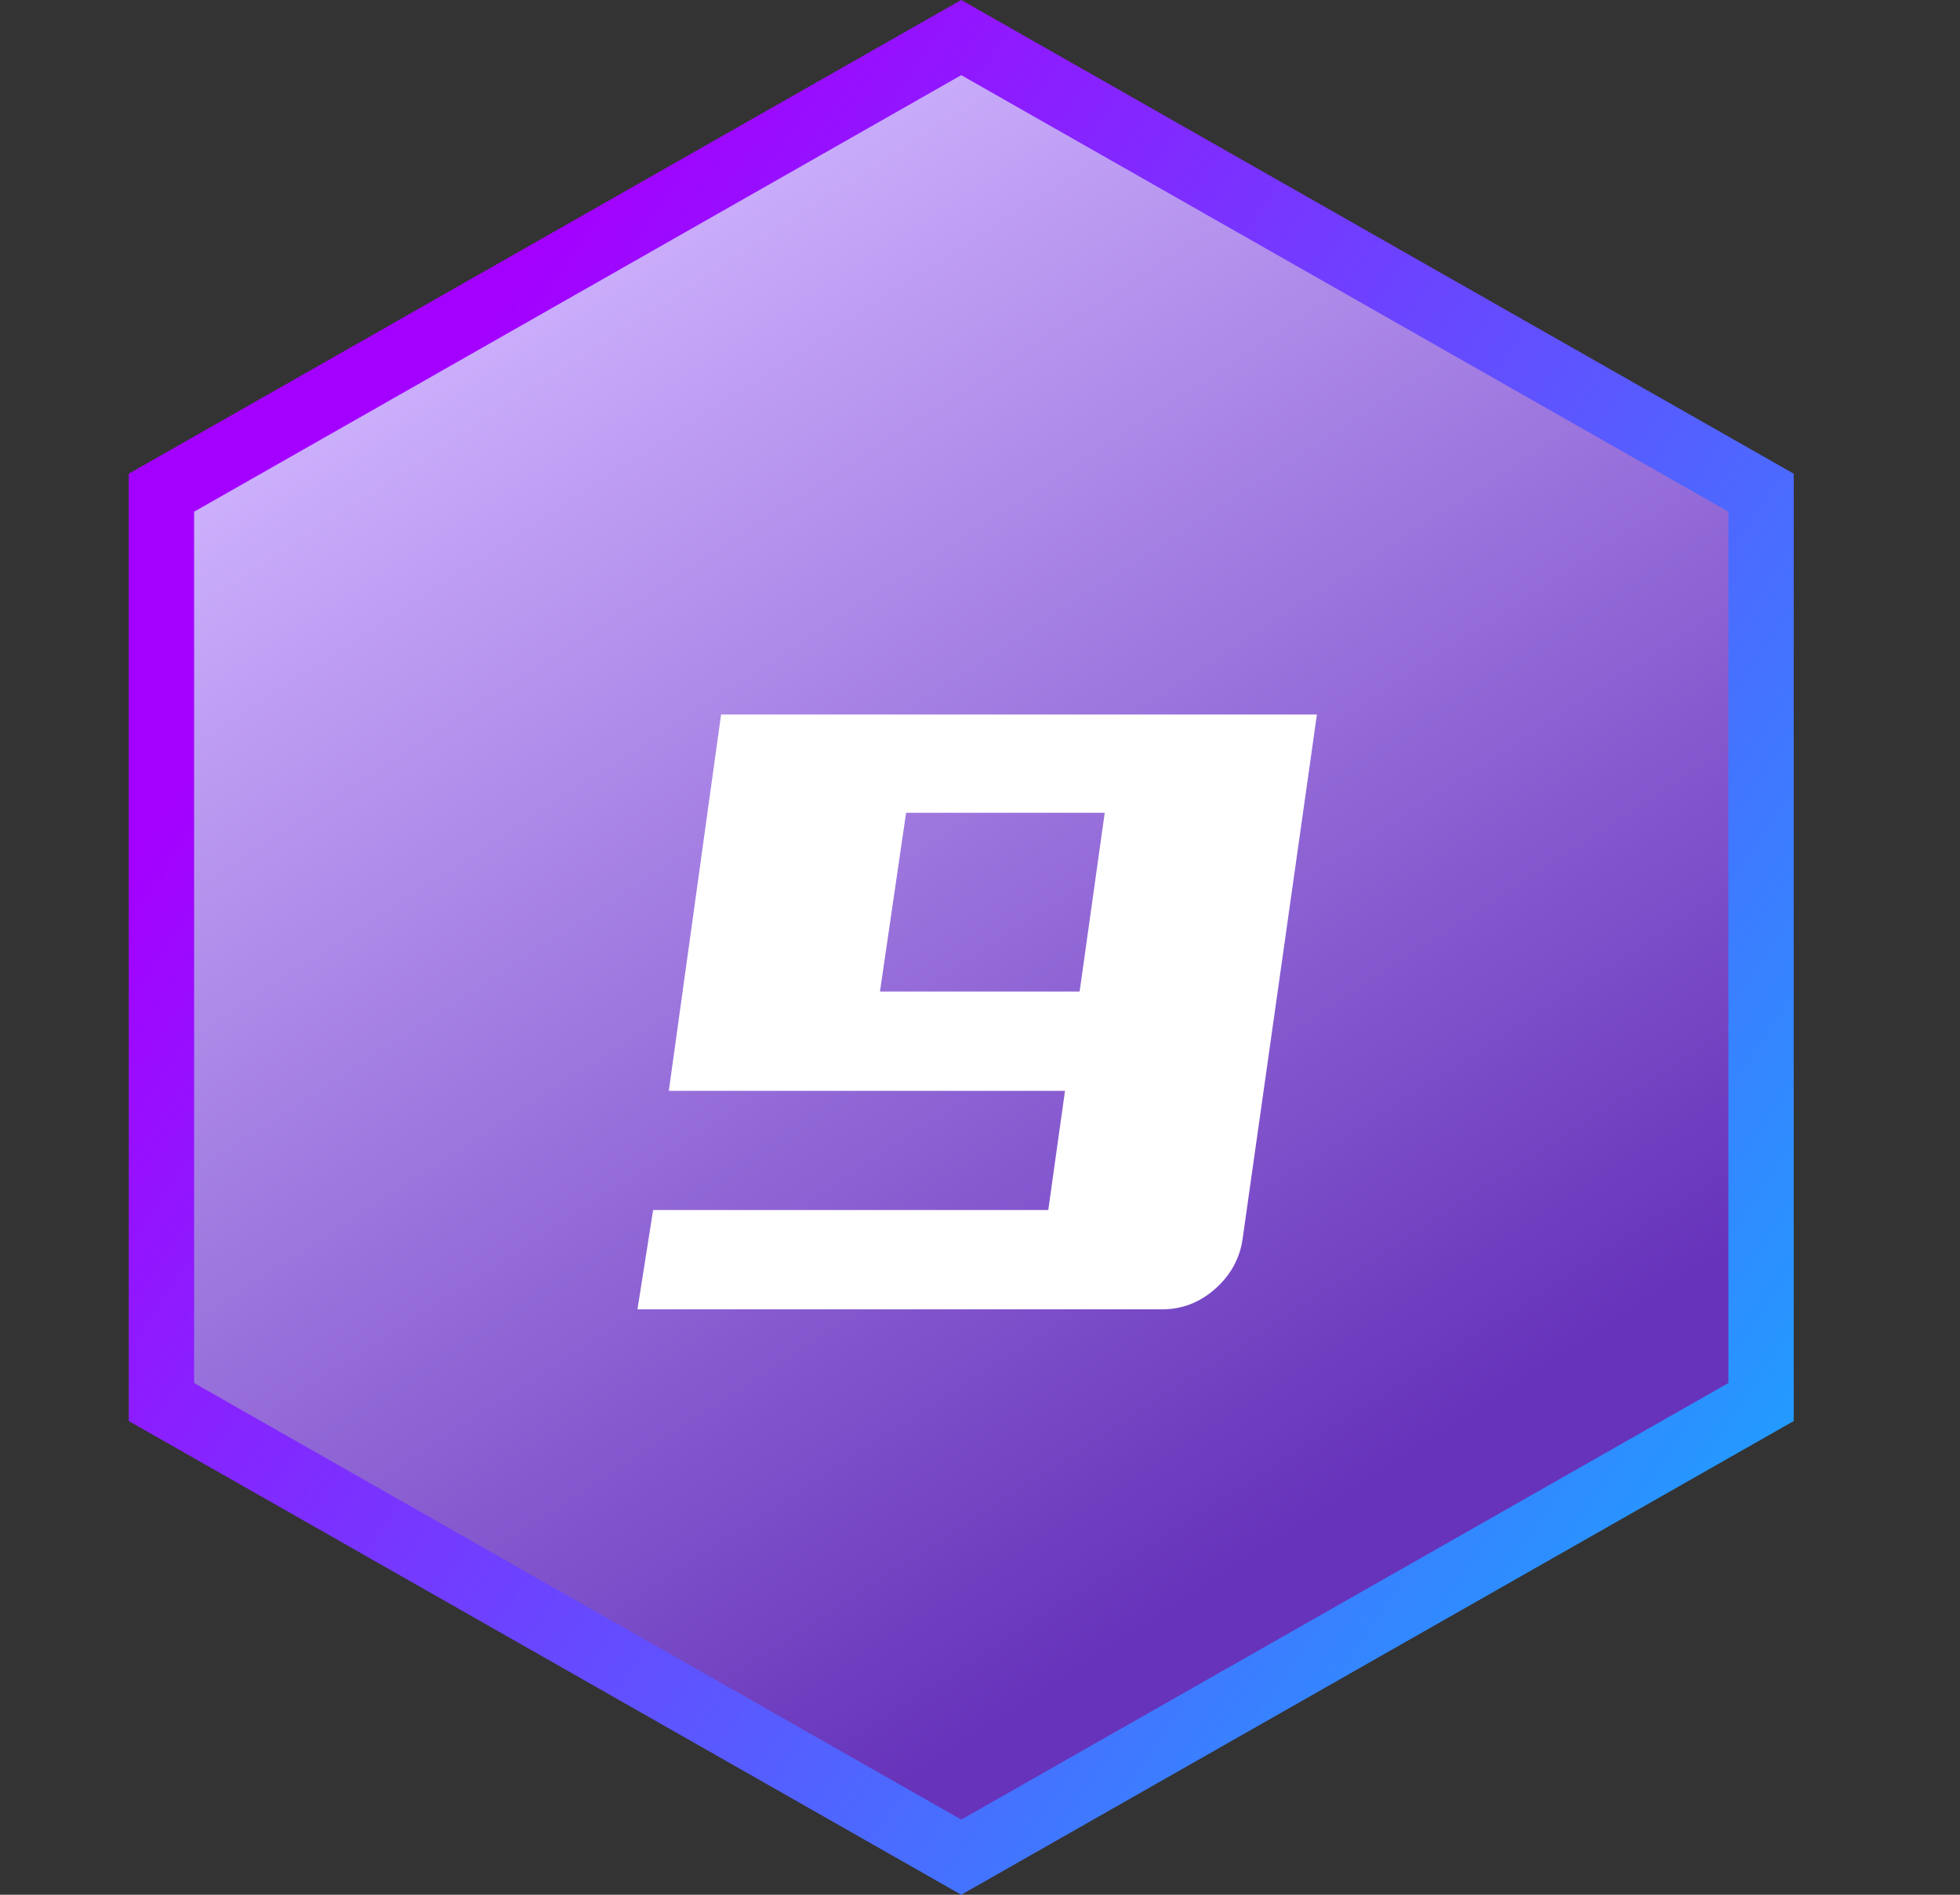 <svg width="30" height="29" viewBox="0 0 30 29" fill="none" xmlns="http://www.w3.org/2000/svg">
<rect x="0" y="0" width="30" height="29" fill="#333333" stroke="none"/>
<path d="M2.471 7.541L14.713 0.575L26.955 7.541V21.459L14.713 28.425L2.471 21.459V7.541Z" fill="url(#paint0_linear_6778_10454)" stroke="url(#paint1_linear_6778_10454)"/>
<path d="M16.301 16.696H10.237L11.037 10.936H20.157L19.021 18.952C18.979 19.261 18.834 19.523 18.589 19.736C18.355 19.939 18.088 20.04 17.789 20.04H9.757L9.997 18.52H16.045L16.301 16.696ZM13.869 12.44L13.469 15.176H16.525L16.909 12.44H13.869Z" fill="white"/>
<defs>
<linearGradient id="paint0_linear_6778_10454" x1="7.25" y1="3.838" x2="22.177" y2="26.868" gradientUnits="userSpaceOnUse">
<stop stop-color="#D0B4FF"/>
<stop offset="0.849" stop-color="#6633BA"/>
</linearGradient>
<linearGradient id="paint1_linear_6778_10454" x1="5.824" y1="7.382" x2="27.931" y2="22.115" gradientUnits="userSpaceOnUse">
<stop stop-color="#A400FF"/>
<stop offset="1" stop-color="#209EFF"/>
<stop offset="1" stop-color="#6BBCFB"/>
</linearGradient>
</defs>
</svg>
